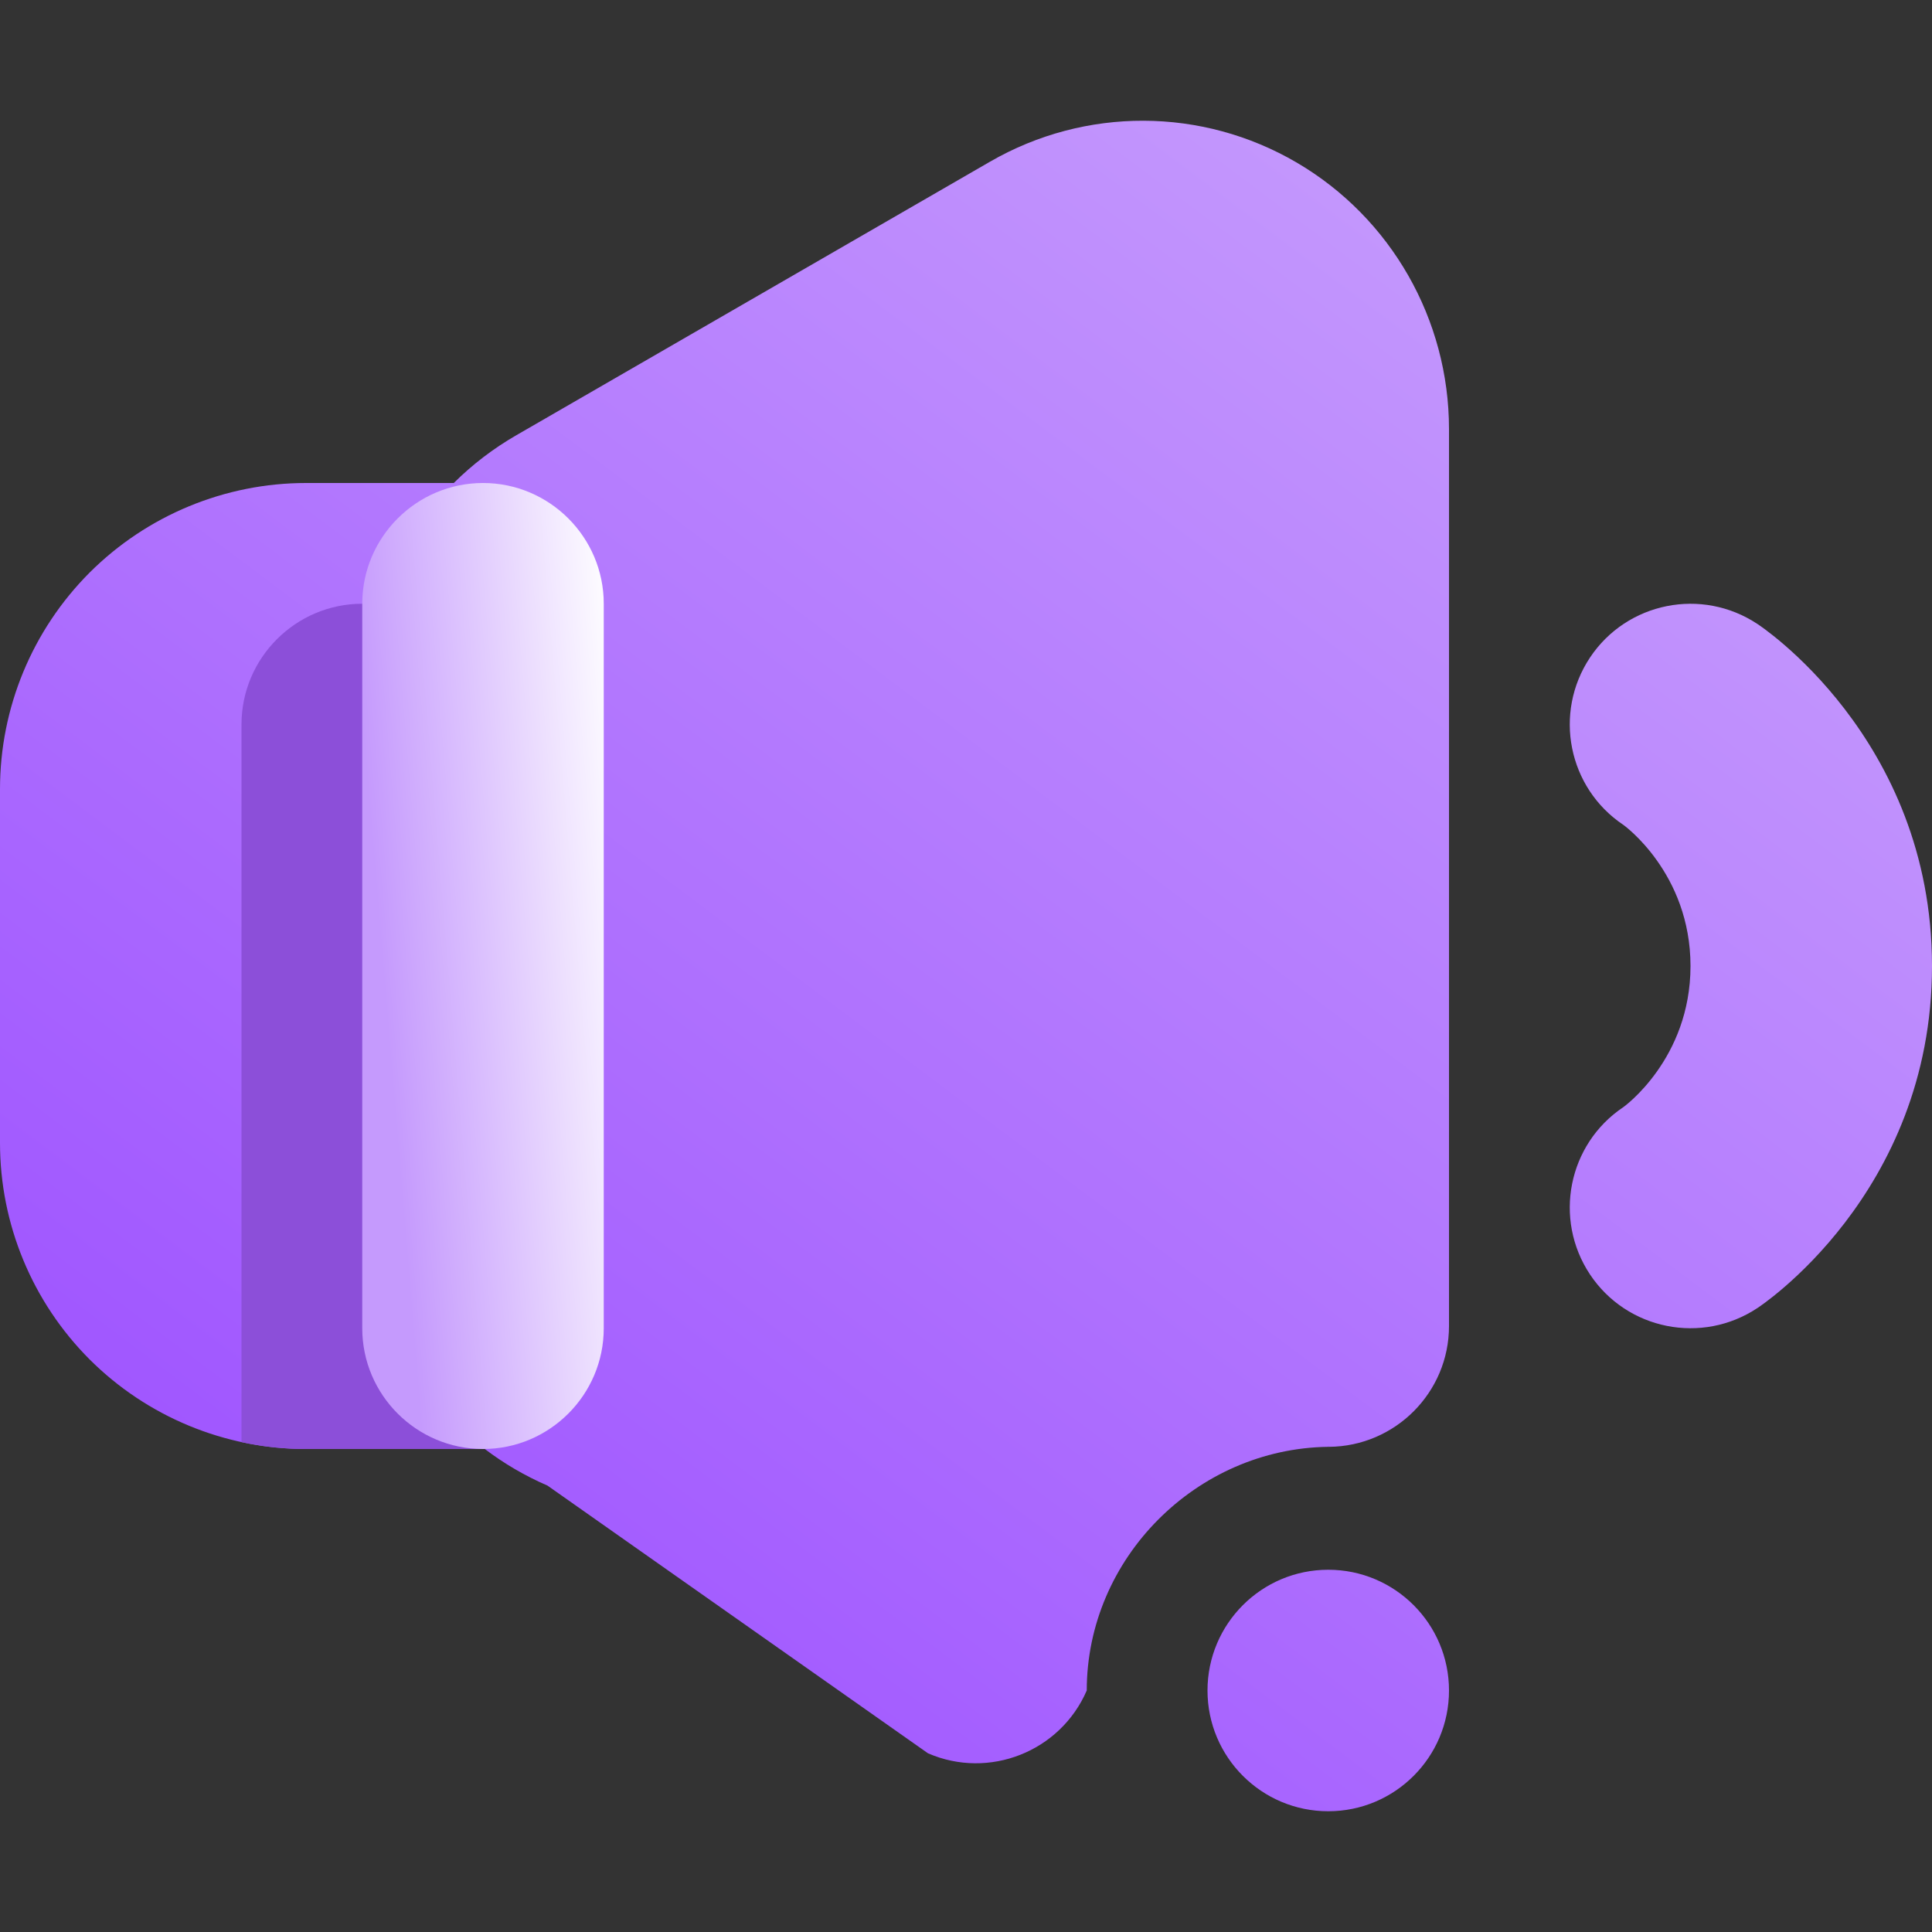 <svg width="16" height="16" viewBox="0 0 16 16" fill="none" xmlns="http://www.w3.org/2000/svg">
<rect x="0" y="0" width="16" height="16" fill="#333333" stroke="none"/>
<g clip-path="url(#clip0_8_134)">
<path fill-rule="evenodd" clip-rule="evenodd" d="M12 14C12 14.552 11.552 15 11 15C10.448 15 10 14.552 10 14C10 13.448 10.448 13 11 13C11.552 13 12 13.448 12 14ZM3.758 4C3.911 3.848 4.084 3.715 4.275 3.605C5.215 3.062 6.844 2.121 8.199 1.339C8.987 0.884 9.955 0.887 10.74 1.347C11.519 1.804 12 2.644 12 3.554V10.982C12 11.531 11.555 11.978 11.006 11.982H11C9.909 11.996 9 12.905 9 14C8.781 14.506 8.191 14.74 7.685 14.52L4.534 12.303C4.347 12.222 4.173 12.12 4.015 12C4.01 12 4.005 12 4 12C4 12 3.273 12 2.535 12C1.863 12 1.218 11.733 0.742 11.258C0.267 10.782 0 10.138 0 9.465V6.535C0 5.862 0.267 5.218 0.742 4.742C1.218 4.267 1.863 4 2.535 4H3.758ZM11.006 11.976C11.006 11.976 11.005 11.977 11.002 11.98L11 11.982C10.998 11.982 11.004 11.977 11.006 11.976ZM13.445 6.832C13.445 6.832 14 7.229 14 8C14 8.771 13.445 9.168 13.445 9.168C12.986 9.474 12.862 10.095 13.168 10.555C13.474 11.014 14.095 11.138 14.555 10.832C14.555 10.832 16 9.896 16 8C16 6.104 14.555 5.168 14.555 5.168C14.095 4.862 13.474 4.986 13.168 5.445C12.862 5.905 12.986 6.526 13.445 6.832Z" fill="url(#paint0_linear_8_134)"/>
<path fill-rule="evenodd" clip-rule="evenodd" d="M2 11.943V6C2 5.448 2.45 5 3 5C3.55 5 4 5.448 4 6V12H2.53C2.35 12 2.17 11.981 2 11.943Z" fill="#8C4FD9"/>
<path fill-rule="evenodd" clip-rule="evenodd" d="M3 5V11C3 11.552 3.45 12 4 12C4.55 12 5 11.552 5 11V5C5 4.448 4.55 4 4 4C3.45 4 3 4.448 3 5Z" fill="url(#paint1_linear_8_134)"/>
</g>
<defs>
<linearGradient id="paint0_linear_8_134" x1="4" y1="14" x2="13" y2="2" gradientUnits="userSpaceOnUse">
<stop stop-color="#A056FF"/>
<stop offset="1" stop-color="#C59AFD"/>
</linearGradient>
<linearGradient id="paint1_linear_8_134" x1="3.5" y1="12" x2="5.652" y2="11.821" gradientUnits="userSpaceOnUse">
<stop stop-color="#C59AFD"/>
<stop offset="1" stop-color="white"/>
</linearGradient>
<clipPath id="clip0_8_134">
<rect width="16" height="16" fill="white"/>
</clipPath>
</defs>
</svg>
